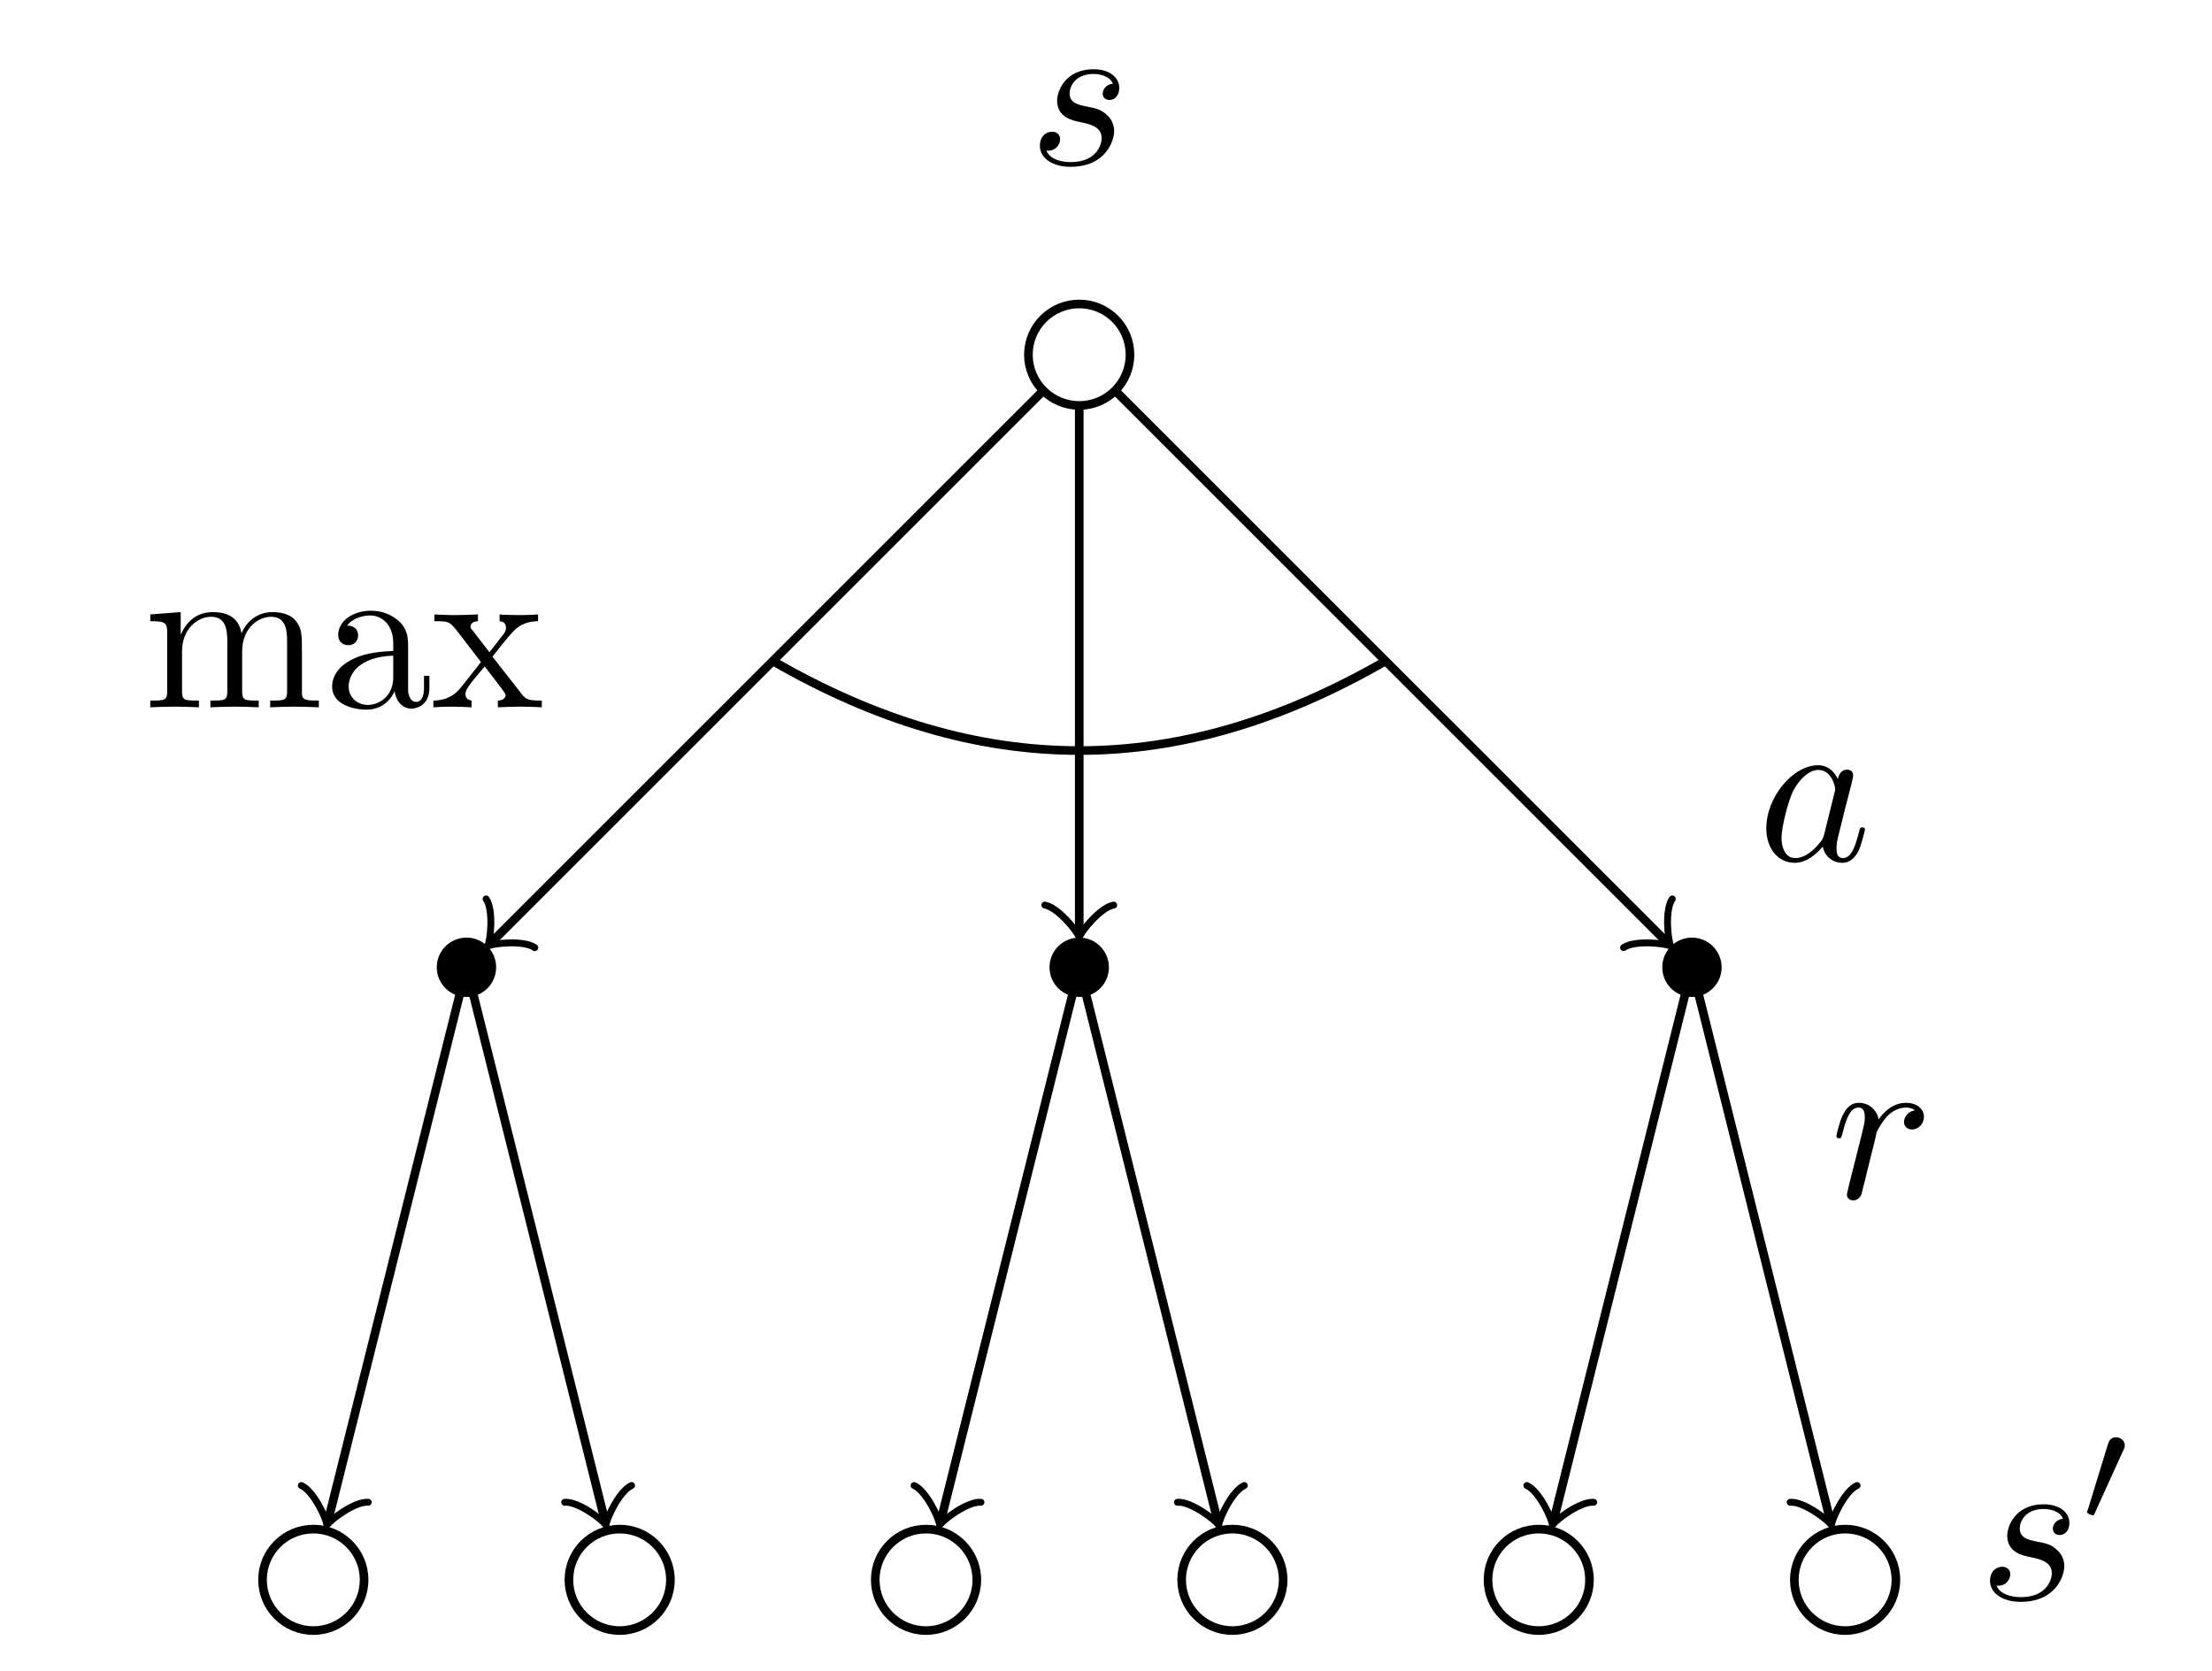 <?xml version="1.0" encoding="UTF-8"?>
<svg xmlns="http://www.w3.org/2000/svg" xmlns:xlink="http://www.w3.org/1999/xlink" width="102.335pt" height="77.336pt" viewBox="0 0 102.335 77.336" version="1.1">
<defs>
<g>
<symbol overflow="visible" id="glyph0-0">
<path style="stroke:none;" d=""/>
</symbol>
<symbol overflow="visible" id="glyph0-1">
<path style="stroke:none;" d="M 3.891 -3.734 C 3.625 -3.719 3.422 -3.5 3.422 -3.281 C 3.422 -3.141 3.516 -2.984 3.734 -2.984 C 3.953 -2.984 4.188 -3.156 4.188 -3.547 C 4.188 -4 3.766 -4.406 3 -4.406 C 1.688 -4.406 1.312 -3.391 1.312 -2.953 C 1.312 -2.172 2.047 -2.031 2.344 -1.969 C 2.859 -1.859 3.375 -1.75 3.375 -1.203 C 3.375 -0.953 3.156 -0.109 1.953 -0.109 C 1.812 -0.109 1.047 -0.109 0.812 -0.641 C 1.203 -0.594 1.453 -0.891 1.453 -1.172 C 1.453 -1.391 1.281 -1.516 1.078 -1.516 C 0.812 -1.516 0.516 -1.312 0.516 -0.859 C 0.516 -0.297 1.094 0.109 1.938 0.109 C 3.562 0.109 3.953 -1.094 3.953 -1.547 C 3.953 -1.906 3.766 -2.156 3.641 -2.266 C 3.375 -2.547 3.078 -2.609 2.641 -2.688 C 2.281 -2.766 1.891 -2.844 1.891 -3.297 C 1.891 -3.578 2.125 -4.188 3 -4.188 C 3.25 -4.188 3.75 -4.109 3.891 -3.734 Z M 3.891 -3.734 "/>
</symbol>
<symbol overflow="visible" id="glyph0-2">
<path style="stroke:none;" d="M 3.719 -3.766 C 3.531 -4.141 3.25 -4.406 2.797 -4.406 C 1.641 -4.406 0.406 -2.938 0.406 -1.484 C 0.406 -0.547 0.953 0.109 1.719 0.109 C 1.922 0.109 2.422 0.062 3.016 -0.641 C 3.094 -0.219 3.453 0.109 3.922 0.109 C 4.281 0.109 4.5 -0.125 4.672 -0.438 C 4.828 -0.797 4.969 -1.406 4.969 -1.422 C 4.969 -1.531 4.875 -1.531 4.844 -1.531 C 4.75 -1.531 4.734 -1.484 4.703 -1.344 C 4.531 -0.703 4.359 -0.109 3.953 -0.109 C 3.672 -0.109 3.656 -0.375 3.656 -0.562 C 3.656 -0.781 3.672 -0.875 3.781 -1.312 C 3.891 -1.719 3.906 -1.828 4 -2.203 L 4.359 -3.594 C 4.422 -3.875 4.422 -3.891 4.422 -3.938 C 4.422 -4.109 4.312 -4.203 4.141 -4.203 C 3.891 -4.203 3.75 -3.984 3.719 -3.766 Z M 3.078 -1.188 C 3.016 -1 3.016 -0.984 2.875 -0.812 C 2.438 -0.266 2.031 -0.109 1.75 -0.109 C 1.25 -0.109 1.109 -0.656 1.109 -1.047 C 1.109 -1.547 1.422 -2.766 1.656 -3.234 C 1.969 -3.812 2.406 -4.188 2.812 -4.188 C 3.453 -4.188 3.594 -3.375 3.594 -3.312 C 3.594 -3.25 3.578 -3.188 3.562 -3.141 Z M 3.078 -1.188 "/>
</symbol>
<symbol overflow="visible" id="glyph0-3">
<path style="stroke:none;" d="M 0.875 -0.594 C 0.844 -0.438 0.781 -0.203 0.781 -0.156 C 0.781 0.016 0.922 0.109 1.078 0.109 C 1.203 0.109 1.375 0.031 1.453 -0.172 C 1.469 -0.203 1.797 -1.562 1.844 -1.75 C 1.922 -2.078 2.109 -2.766 2.156 -3.047 C 2.203 -3.172 2.484 -3.641 2.719 -3.859 C 2.797 -3.922 3.094 -4.188 3.516 -4.188 C 3.781 -4.188 3.922 -4.062 3.938 -4.062 C 3.641 -4.016 3.422 -3.781 3.422 -3.516 C 3.422 -3.359 3.531 -3.172 3.797 -3.172 C 4.062 -3.172 4.344 -3.406 4.344 -3.766 C 4.344 -4.109 4.031 -4.406 3.516 -4.406 C 2.875 -4.406 2.438 -3.922 2.25 -3.641 C 2.156 -4.094 1.797 -4.406 1.328 -4.406 C 0.875 -4.406 0.688 -4.016 0.594 -3.844 C 0.422 -3.5 0.297 -2.906 0.297 -2.875 C 0.297 -2.766 0.391 -2.766 0.406 -2.766 C 0.516 -2.766 0.516 -2.781 0.578 -3 C 0.75 -3.703 0.953 -4.188 1.312 -4.188 C 1.469 -4.188 1.609 -4.109 1.609 -3.734 C 1.609 -3.516 1.578 -3.406 1.453 -2.891 Z M 0.875 -0.594 "/>
</symbol>
<symbol overflow="visible" id="glyph1-0">
<path style="stroke:none;" d=""/>
</symbol>
<symbol overflow="visible" id="glyph1-1">
<path style="stroke:none;" d="M 2.016 -3.297 C 2.078 -3.406 2.078 -3.469 2.078 -3.516 C 2.078 -3.734 1.891 -3.891 1.672 -3.891 C 1.406 -3.891 1.328 -3.672 1.297 -3.562 L 0.375 -0.547 C 0.359 -0.531 0.328 -0.453 0.328 -0.438 C 0.328 -0.359 0.547 -0.281 0.609 -0.281 C 0.656 -0.281 0.656 -0.297 0.703 -0.406 Z M 2.016 -3.297 "/>
</symbol>
<symbol overflow="visible" id="glyph2-0">
<path style="stroke:none;" d=""/>
</symbol>
<symbol overflow="visible" id="glyph2-1">
<path style="stroke:none;" d="M 1.094 -3.422 L 1.094 -0.75 C 1.094 -0.312 0.984 -0.312 0.312 -0.312 L 0.312 0 C 0.672 -0.016 1.172 -0.031 1.453 -0.031 C 1.703 -0.031 2.219 -0.016 2.562 0 L 2.562 -0.312 C 1.891 -0.312 1.781 -0.312 1.781 -0.75 L 1.781 -2.594 C 1.781 -3.625 2.5 -4.188 3.125 -4.188 C 3.766 -4.188 3.875 -3.656 3.875 -3.078 L 3.875 -0.75 C 3.875 -0.312 3.766 -0.312 3.094 -0.312 L 3.094 0 C 3.438 -0.016 3.953 -0.031 4.219 -0.031 C 4.469 -0.031 5 -0.016 5.328 0 L 5.328 -0.312 C 4.672 -0.312 4.562 -0.312 4.562 -0.75 L 4.562 -2.594 C 4.562 -3.625 5.266 -4.188 5.906 -4.188 C 6.531 -4.188 6.641 -3.656 6.641 -3.078 L 6.641 -0.75 C 6.641 -0.312 6.531 -0.312 5.859 -0.312 L 5.859 0 C 6.203 -0.016 6.719 -0.031 6.984 -0.031 C 7.25 -0.031 7.766 -0.016 8.109 0 L 8.109 -0.312 C 7.594 -0.312 7.344 -0.312 7.328 -0.609 L 7.328 -2.516 C 7.328 -3.375 7.328 -3.672 7.016 -4.031 C 6.875 -4.203 6.547 -4.406 5.969 -4.406 C 5.141 -4.406 4.688 -3.812 4.531 -3.422 C 4.391 -4.297 3.656 -4.406 3.203 -4.406 C 2.469 -4.406 2 -3.984 1.719 -3.359 L 1.719 -4.406 L 0.312 -4.297 L 0.312 -3.984 C 1.016 -3.984 1.094 -3.922 1.094 -3.422 Z M 1.094 -3.422 "/>
</symbol>
<symbol overflow="visible" id="glyph2-2">
<path style="stroke:none;" d="M 3.312 -0.75 C 3.359 -0.359 3.625 0.062 4.094 0.062 C 4.312 0.062 4.922 -0.078 4.922 -0.891 L 4.922 -1.453 L 4.672 -1.453 L 4.672 -0.891 C 4.672 -0.312 4.422 -0.25 4.312 -0.25 C 3.984 -0.25 3.938 -0.703 3.938 -0.75 L 3.938 -2.734 C 3.938 -3.156 3.938 -3.547 3.578 -3.922 C 3.188 -4.312 2.688 -4.469 2.219 -4.469 C 1.391 -4.469 0.703 -4 0.703 -3.344 C 0.703 -3.047 0.906 -2.875 1.172 -2.875 C 1.453 -2.875 1.625 -3.078 1.625 -3.328 C 1.625 -3.453 1.578 -3.781 1.109 -3.781 C 1.391 -4.141 1.875 -4.25 2.188 -4.25 C 2.688 -4.25 3.25 -3.859 3.25 -2.969 L 3.25 -2.609 C 2.734 -2.578 2.047 -2.547 1.422 -2.25 C 0.672 -1.906 0.422 -1.391 0.422 -0.953 C 0.422 -0.141 1.391 0.109 2.016 0.109 C 2.672 0.109 3.125 -0.297 3.312 -0.75 Z M 3.25 -2.391 L 3.25 -1.391 C 3.25 -0.453 2.531 -0.109 2.078 -0.109 C 1.594 -0.109 1.188 -0.453 1.188 -0.953 C 1.188 -1.5 1.609 -2.328 3.25 -2.391 Z M 3.25 -2.391 "/>
</symbol>
<symbol overflow="visible" id="glyph2-3">
<path style="stroke:none;" d="M 2.859 -2.344 C 3.156 -2.719 3.531 -3.203 3.781 -3.469 C 4.094 -3.828 4.5 -3.984 4.969 -3.984 L 4.969 -4.297 C 4.703 -4.281 4.406 -4.266 4.141 -4.266 C 3.844 -4.266 3.312 -4.281 3.188 -4.297 L 3.188 -3.984 C 3.406 -3.969 3.484 -3.844 3.484 -3.672 C 3.484 -3.516 3.375 -3.391 3.328 -3.328 L 2.719 -2.547 L 1.938 -3.562 C 1.844 -3.656 1.844 -3.672 1.844 -3.734 C 1.844 -3.891 2 -3.984 2.188 -3.984 L 2.188 -4.297 C 1.938 -4.281 1.281 -4.266 1.109 -4.266 C 0.906 -4.266 0.438 -4.281 0.172 -4.297 L 0.172 -3.984 C 0.875 -3.984 0.875 -3.984 1.344 -3.375 L 2.328 -2.094 L 1.391 -0.906 C 0.922 -0.328 0.328 -0.312 0.125 -0.312 L 0.125 0 C 0.375 -0.016 0.688 -0.031 0.953 -0.031 C 1.234 -0.031 1.656 -0.016 1.891 0 L 1.891 -0.312 C 1.672 -0.344 1.609 -0.469 1.609 -0.625 C 1.609 -0.844 1.891 -1.172 2.5 -1.891 L 3.266 -0.891 C 3.344 -0.781 3.469 -0.625 3.469 -0.562 C 3.469 -0.469 3.375 -0.312 3.109 -0.312 L 3.109 0 C 3.406 -0.016 3.969 -0.031 4.188 -0.031 C 4.453 -0.031 4.844 -0.016 5.141 0 L 5.141 -0.312 C 4.609 -0.312 4.422 -0.328 4.203 -0.625 Z M 2.859 -2.344 "/>
</symbol>
</g>
<clipPath id="clip1">
  <path d="M 6 65 L 23 65 L 23 77.336 L 6 77.336 Z M 6 65 "/>
</clipPath>
<clipPath id="clip2">
  <path d="M 20 65 L 37 65 L 37 77.336 L 20 77.336 Z M 20 65 "/>
</clipPath>
<clipPath id="clip3">
  <path d="M 34 65 L 51 65 L 51 77.336 L 34 77.336 Z M 34 65 "/>
</clipPath>
<clipPath id="clip4">
  <path d="M 49 65 L 65 65 L 65 77.336 L 49 77.336 Z M 49 65 "/>
</clipPath>
<clipPath id="clip5">
  <path d="M 63 65 L 80 65 L 80 77.336 L 63 77.336 Z M 63 65 "/>
</clipPath>
<clipPath id="clip6">
  <path d="M 77 65 L 94 65 L 94 77.336 L 77 77.336 Z M 77 65 "/>
</clipPath>
</defs>
<g id="surface1">
<path style="fill:none;stroke-width:0.399;stroke-linecap:butt;stroke-linejoin:miter;stroke:rgb(0%,0%,0%);stroke-opacity:1;stroke-miterlimit:10;" d="M 2.349 -0.001 C 2.349 1.296 1.299 2.347 0.002 2.347 C -1.295 2.347 -2.35 1.296 -2.35 -0.001 C -2.35 -1.298 -1.295 -2.349 0.002 -2.349 C 1.299 -2.349 2.349 -1.298 2.349 -0.001 Z M 2.349 -0.001 " transform="matrix(1,0,0,-1,49.928,16.413)"/>
<g style="fill:rgb(0%,0%,0%);fill-opacity:1;">
  <use xlink:href="#glyph0-1" x="47.593" y="7.61"/>
</g>
<path style="fill-rule:nonzero;fill:rgb(0%,0%,0%);fill-opacity:1;stroke-width:0.399;stroke-linecap:butt;stroke-linejoin:miter;stroke:rgb(0%,0%,0%);stroke-opacity:1;stroke-miterlimit:10;" d="M -27.174 -28.349 C -27.174 -27.7 -27.698 -27.173 -28.346 -27.173 C -28.994 -27.173 -29.522 -27.7 -29.522 -28.349 C -29.522 -28.997 -28.994 -29.521 -28.346 -29.521 C -27.698 -29.521 -27.174 -28.997 -27.174 -28.349 Z M -27.174 -28.349 " transform="matrix(1,0,0,-1,49.928,16.413)"/>
<g clip-path="url(#clip1)" clip-rule="nonzero">
<path style="fill:none;stroke-width:0.399;stroke-linecap:butt;stroke-linejoin:miter;stroke:rgb(0%,0%,0%);stroke-opacity:1;stroke-miterlimit:10;" d="M -33.084 -56.692 C -33.084 -55.396 -34.135 -54.345 -35.432 -54.345 C -36.729 -54.345 -37.783 -55.396 -37.783 -56.692 C -37.783 -57.989 -36.729 -59.04 -35.432 -59.04 C -34.135 -59.04 -33.084 -57.989 -33.084 -56.692 Z M -33.084 -56.692 " transform="matrix(1,0,0,-1,49.928,16.413)"/>
</g>
<g clip-path="url(#clip2)" clip-rule="nonzero">
<path style="fill:none;stroke-width:0.399;stroke-linecap:butt;stroke-linejoin:miter;stroke:rgb(0%,0%,0%);stroke-opacity:1;stroke-miterlimit:10;" d="M -18.912 -56.692 C -18.912 -55.396 -19.963 -54.345 -21.26 -54.345 C -22.557 -54.345 -23.608 -55.396 -23.608 -56.692 C -23.608 -57.989 -22.557 -59.04 -21.26 -59.04 C -19.963 -59.04 -18.912 -57.989 -18.912 -56.692 Z M -18.912 -56.692 " transform="matrix(1,0,0,-1,49.928,16.413)"/>
</g>
<path style="fill:none;stroke-width:0.399;stroke-linecap:butt;stroke-linejoin:miter;stroke:rgb(0%,0%,0%);stroke-opacity:1;stroke-miterlimit:10;" d="M -1.733 -1.732 L -27.158 -27.157 " transform="matrix(1,0,0,-1,49.928,16.413)"/>
<path style="fill:none;stroke-width:0.319;stroke-linecap:round;stroke-linejoin:round;stroke:rgb(0%,0%,0%);stroke-opacity:1;stroke-miterlimit:10;" d="M -1.195 1.593 C -1.096 0.996 0.001 0.099 0.299 -0.001 C 0.001 -0.1 -1.096 -0.998 -1.195 -1.595 " transform="matrix(-0.707,0.707,0.707,0.707,22.771,43.57)"/>
<path style="fill:none;stroke-width:0.399;stroke-linecap:butt;stroke-linejoin:miter;stroke:rgb(0%,0%,0%);stroke-opacity:1;stroke-miterlimit:10;" d="M -28.643 -29.532 L -34.729 -53.876 " transform="matrix(1,0,0,-1,49.928,16.413)"/>
<path style="fill:none;stroke-width:0.319;stroke-linecap:round;stroke-linejoin:round;stroke:rgb(0%,0%,0%);stroke-opacity:1;stroke-miterlimit:10;" d="M -1.194 1.594 C -1.096 0.994 0.001 0.101 0.3 -0.002 C -0.001 -0.101 -1.094 -0.994 -1.194 -1.595 " transform="matrix(-0.243,0.97,0.97,0.243,15.199,70.287)"/>
<path style="fill:none;stroke-width:0.399;stroke-linecap:butt;stroke-linejoin:miter;stroke:rgb(0%,0%,0%);stroke-opacity:1;stroke-miterlimit:10;" d="M -28.049 -29.532 L -21.963 -53.876 " transform="matrix(1,0,0,-1,49.928,16.413)"/>
<path style="fill:none;stroke-width:0.319;stroke-linecap:round;stroke-linejoin:round;stroke:rgb(0%,0%,0%);stroke-opacity:1;stroke-miterlimit:10;" d="M -1.195 1.593 C -1.094 0.996 -0.002 0.099 0.3 -0.001 C 0.001 -0.099 -1.097 -0.996 -1.194 -1.596 " transform="matrix(0.243,0.97,0.97,-0.243,27.963,70.287)"/>
<path style="fill-rule:nonzero;fill:rgb(0%,0%,0%);fill-opacity:1;stroke-width:0.399;stroke-linecap:butt;stroke-linejoin:miter;stroke:rgb(0%,0%,0%);stroke-opacity:1;stroke-miterlimit:10;" d="M 1.174 -28.349 C 1.174 -27.7 0.65 -27.173 0.002 -27.173 C -0.647 -27.173 -1.174 -27.7 -1.174 -28.349 C -1.174 -28.997 -0.647 -29.521 0.002 -29.521 C 0.65 -29.521 1.174 -28.997 1.174 -28.349 Z M 1.174 -28.349 " transform="matrix(1,0,0,-1,49.928,16.413)"/>
<g clip-path="url(#clip3)" clip-rule="nonzero">
<path style="fill:none;stroke-width:0.399;stroke-linecap:butt;stroke-linejoin:miter;stroke:rgb(0%,0%,0%);stroke-opacity:1;stroke-miterlimit:10;" d="M -4.737 -56.692 C -4.737 -55.396 -5.791 -54.345 -7.088 -54.345 C -8.385 -54.345 -9.436 -55.396 -9.436 -56.692 C -9.436 -57.989 -8.385 -59.04 -7.088 -59.04 C -5.791 -59.04 -4.737 -57.989 -4.737 -56.692 Z M -4.737 -56.692 " transform="matrix(1,0,0,-1,49.928,16.413)"/>
</g>
<g clip-path="url(#clip4)" clip-rule="nonzero">
<path style="fill:none;stroke-width:0.399;stroke-linecap:butt;stroke-linejoin:miter;stroke:rgb(0%,0%,0%);stroke-opacity:1;stroke-miterlimit:10;" d="M 9.435 -56.692 C 9.435 -55.396 8.384 -54.345 7.088 -54.345 C 5.791 -54.345 4.74 -55.396 4.74 -56.692 C 4.74 -57.989 5.791 -59.04 7.088 -59.04 C 8.384 -59.04 9.435 -57.989 9.435 -56.692 Z M 9.435 -56.692 " transform="matrix(1,0,0,-1,49.928,16.413)"/>
</g>
<path style="fill:none;stroke-width:0.399;stroke-linecap:butt;stroke-linejoin:miter;stroke:rgb(0%,0%,0%);stroke-opacity:1;stroke-miterlimit:10;" d="M 0.002 -2.446 L 0.002 -26.665 " transform="matrix(1,0,0,-1,49.928,16.413)"/>
<path style="fill:none;stroke-width:0.319;stroke-linecap:round;stroke-linejoin:round;stroke:rgb(0%,0%,0%);stroke-opacity:1;stroke-miterlimit:10;" d="M -1.195 1.595 C -1.097 0.998 0 0.099 0.297 0.002 C 0 -0.1 -1.097 -0.994 -1.195 -1.592 " transform="matrix(0,1,1,0,49.928,43.078)"/>
<path style="fill:none;stroke-width:0.399;stroke-linecap:butt;stroke-linejoin:miter;stroke:rgb(0%,0%,0%);stroke-opacity:1;stroke-miterlimit:10;" d="M -0.295 -29.532 L -6.381 -53.876 " transform="matrix(1,0,0,-1,49.928,16.413)"/>
<path style="fill:none;stroke-width:0.319;stroke-linecap:round;stroke-linejoin:round;stroke:rgb(0%,0%,0%);stroke-opacity:1;stroke-miterlimit:10;" d="M -1.194 1.595 C -1.097 0.995 0.001 0.102 0.3 -0.001 C -0.001 -0.1 -1.094 -0.997 -1.194 -1.594 " transform="matrix(-0.243,0.97,0.97,0.243,43.546,70.287)"/>
<path style="fill:none;stroke-width:0.399;stroke-linecap:butt;stroke-linejoin:miter;stroke:rgb(0%,0%,0%);stroke-opacity:1;stroke-miterlimit:10;" d="M 0.299 -29.532 L 6.381 -53.876 " transform="matrix(1,0,0,-1,49.928,16.413)"/>
<path style="fill:none;stroke-width:0.319;stroke-linecap:round;stroke-linejoin:round;stroke:rgb(0%,0%,0%);stroke-opacity:1;stroke-miterlimit:10;" d="M -1.194 1.594 C -1.094 0.997 -0.001 0.1 0.3 0 C 0.001 -0.098 -1.097 -0.996 -1.194 -1.595 " transform="matrix(0.243,0.97,0.97,-0.243,56.31,70.287)"/>
<path style="fill-rule:nonzero;fill:rgb(0%,0%,0%);fill-opacity:1;stroke-width:0.399;stroke-linecap:butt;stroke-linejoin:miter;stroke:rgb(0%,0%,0%);stroke-opacity:1;stroke-miterlimit:10;" d="M 29.521 -28.349 C 29.521 -27.7 28.994 -27.173 28.345 -27.173 C 27.697 -27.173 27.174 -27.7 27.174 -28.349 C 27.174 -28.997 27.697 -29.521 28.345 -29.521 C 28.994 -29.521 29.521 -28.997 29.521 -28.349 Z M 29.521 -28.349 " transform="matrix(1,0,0,-1,49.928,16.413)"/>
<g clip-path="url(#clip5)" clip-rule="nonzero">
<path style="fill:none;stroke-width:0.399;stroke-linecap:butt;stroke-linejoin:miter;stroke:rgb(0%,0%,0%);stroke-opacity:1;stroke-miterlimit:10;" d="M 23.607 -56.692 C 23.607 -55.396 22.556 -54.345 21.259 -54.345 C 19.963 -54.345 18.912 -55.396 18.912 -56.692 C 18.912 -57.989 19.963 -59.04 21.259 -59.04 C 22.556 -59.04 23.607 -57.989 23.607 -56.692 Z M 23.607 -56.692 " transform="matrix(1,0,0,-1,49.928,16.413)"/>
</g>
<g clip-path="url(#clip6)" clip-rule="nonzero">
<path style="fill:none;stroke-width:0.399;stroke-linecap:butt;stroke-linejoin:miter;stroke:rgb(0%,0%,0%);stroke-opacity:1;stroke-miterlimit:10;" d="M 37.783 -56.692 C 37.783 -55.396 36.732 -54.345 35.435 -54.345 C 34.138 -54.345 33.084 -55.396 33.084 -56.692 C 33.084 -57.989 34.138 -59.04 35.435 -59.04 C 36.732 -59.04 37.783 -57.989 37.783 -56.692 Z M 37.783 -56.692 " transform="matrix(1,0,0,-1,49.928,16.413)"/>
</g>
<path style="fill:none;stroke-width:0.399;stroke-linecap:butt;stroke-linejoin:miter;stroke:rgb(0%,0%,0%);stroke-opacity:1;stroke-miterlimit:10;" d="M 1.732 -1.732 L 27.158 -27.157 " transform="matrix(1,0,0,-1,49.928,16.413)"/>
<path style="fill:none;stroke-width:0.319;stroke-linecap:round;stroke-linejoin:round;stroke:rgb(0%,0%,0%);stroke-opacity:1;stroke-miterlimit:10;" d="M -1.196 1.594 C -1.096 0.998 0 0.1 0.299 0 C 0 -0.099 -1.096 -0.997 -1.196 -1.593 " transform="matrix(0.707,0.707,0.707,-0.707,77.085,43.57)"/>
<path style="fill:none;stroke-width:0.399;stroke-linecap:butt;stroke-linejoin:miter;stroke:rgb(0%,0%,0%);stroke-opacity:1;stroke-miterlimit:10;" d="M 28.049 -29.532 L 21.967 -53.876 " transform="matrix(1,0,0,-1,49.928,16.413)"/>
<path style="fill:none;stroke-width:0.319;stroke-linecap:round;stroke-linejoin:round;stroke:rgb(0%,0%,0%);stroke-opacity:1;stroke-miterlimit:10;" d="M -1.194 1.596 C -1.097 0.996 0.001 0.099 0.3 0 C -0.002 -0.099 -1.094 -0.996 -1.194 -1.593 " transform="matrix(-0.243,0.97,0.97,0.243,71.893,70.287)"/>
<path style="fill:none;stroke-width:0.399;stroke-linecap:butt;stroke-linejoin:miter;stroke:rgb(0%,0%,0%);stroke-opacity:1;stroke-miterlimit:10;" d="M 28.642 -29.532 L 34.728 -53.876 " transform="matrix(1,0,0,-1,49.928,16.413)"/>
<path style="fill:none;stroke-width:0.319;stroke-linecap:round;stroke-linejoin:round;stroke:rgb(0%,0%,0%);stroke-opacity:1;stroke-miterlimit:10;" d="M -1.194 1.595 C -1.094 0.998 -0.001 0.1 0.3 0.001 C 0.001 -0.101 -1.096 -0.995 -1.194 -1.594 " transform="matrix(0.243,0.97,0.97,-0.243,84.657,70.287)"/>
<g style="fill:rgb(0%,0%,0%);fill-opacity:1;">
  <use xlink:href="#glyph0-2" x="81.31" y="39.817"/>
</g>
<g style="fill:rgb(0%,0%,0%);fill-opacity:1;">
  <use xlink:href="#glyph0-3" x="84.664" y="55.438"/>
</g>
<g style="fill:rgb(0%,0%,0%);fill-opacity:1;">
  <use xlink:href="#glyph0-1" x="91.55" y="74.015"/>
</g>
<g style="fill:rgb(0%,0%,0%);fill-opacity:1;">
  <use xlink:href="#glyph1-1" x="96.22" y="70.4"/>
</g>
<g style="fill:rgb(0%,0%,0%);fill-opacity:1;">
  <use xlink:href="#glyph2-1" x="6.641" y="32.73"/>
  <use xlink:href="#glyph2-2" x="14.943" y="32.73"/>
  <use xlink:href="#glyph2-3" x="19.924" y="32.73"/>
</g>
<path style="fill:none;stroke-width:0.399;stroke-linecap:butt;stroke-linejoin:miter;stroke:rgb(0%,0%,0%);stroke-opacity:1;stroke-miterlimit:10;" d="M -14.174 -14.173 C -4.6 -19.7 4.599 -19.7 14.174 -14.173 " transform="matrix(1,0,0,-1,49.928,16.413)"/>
</g>
</svg>
